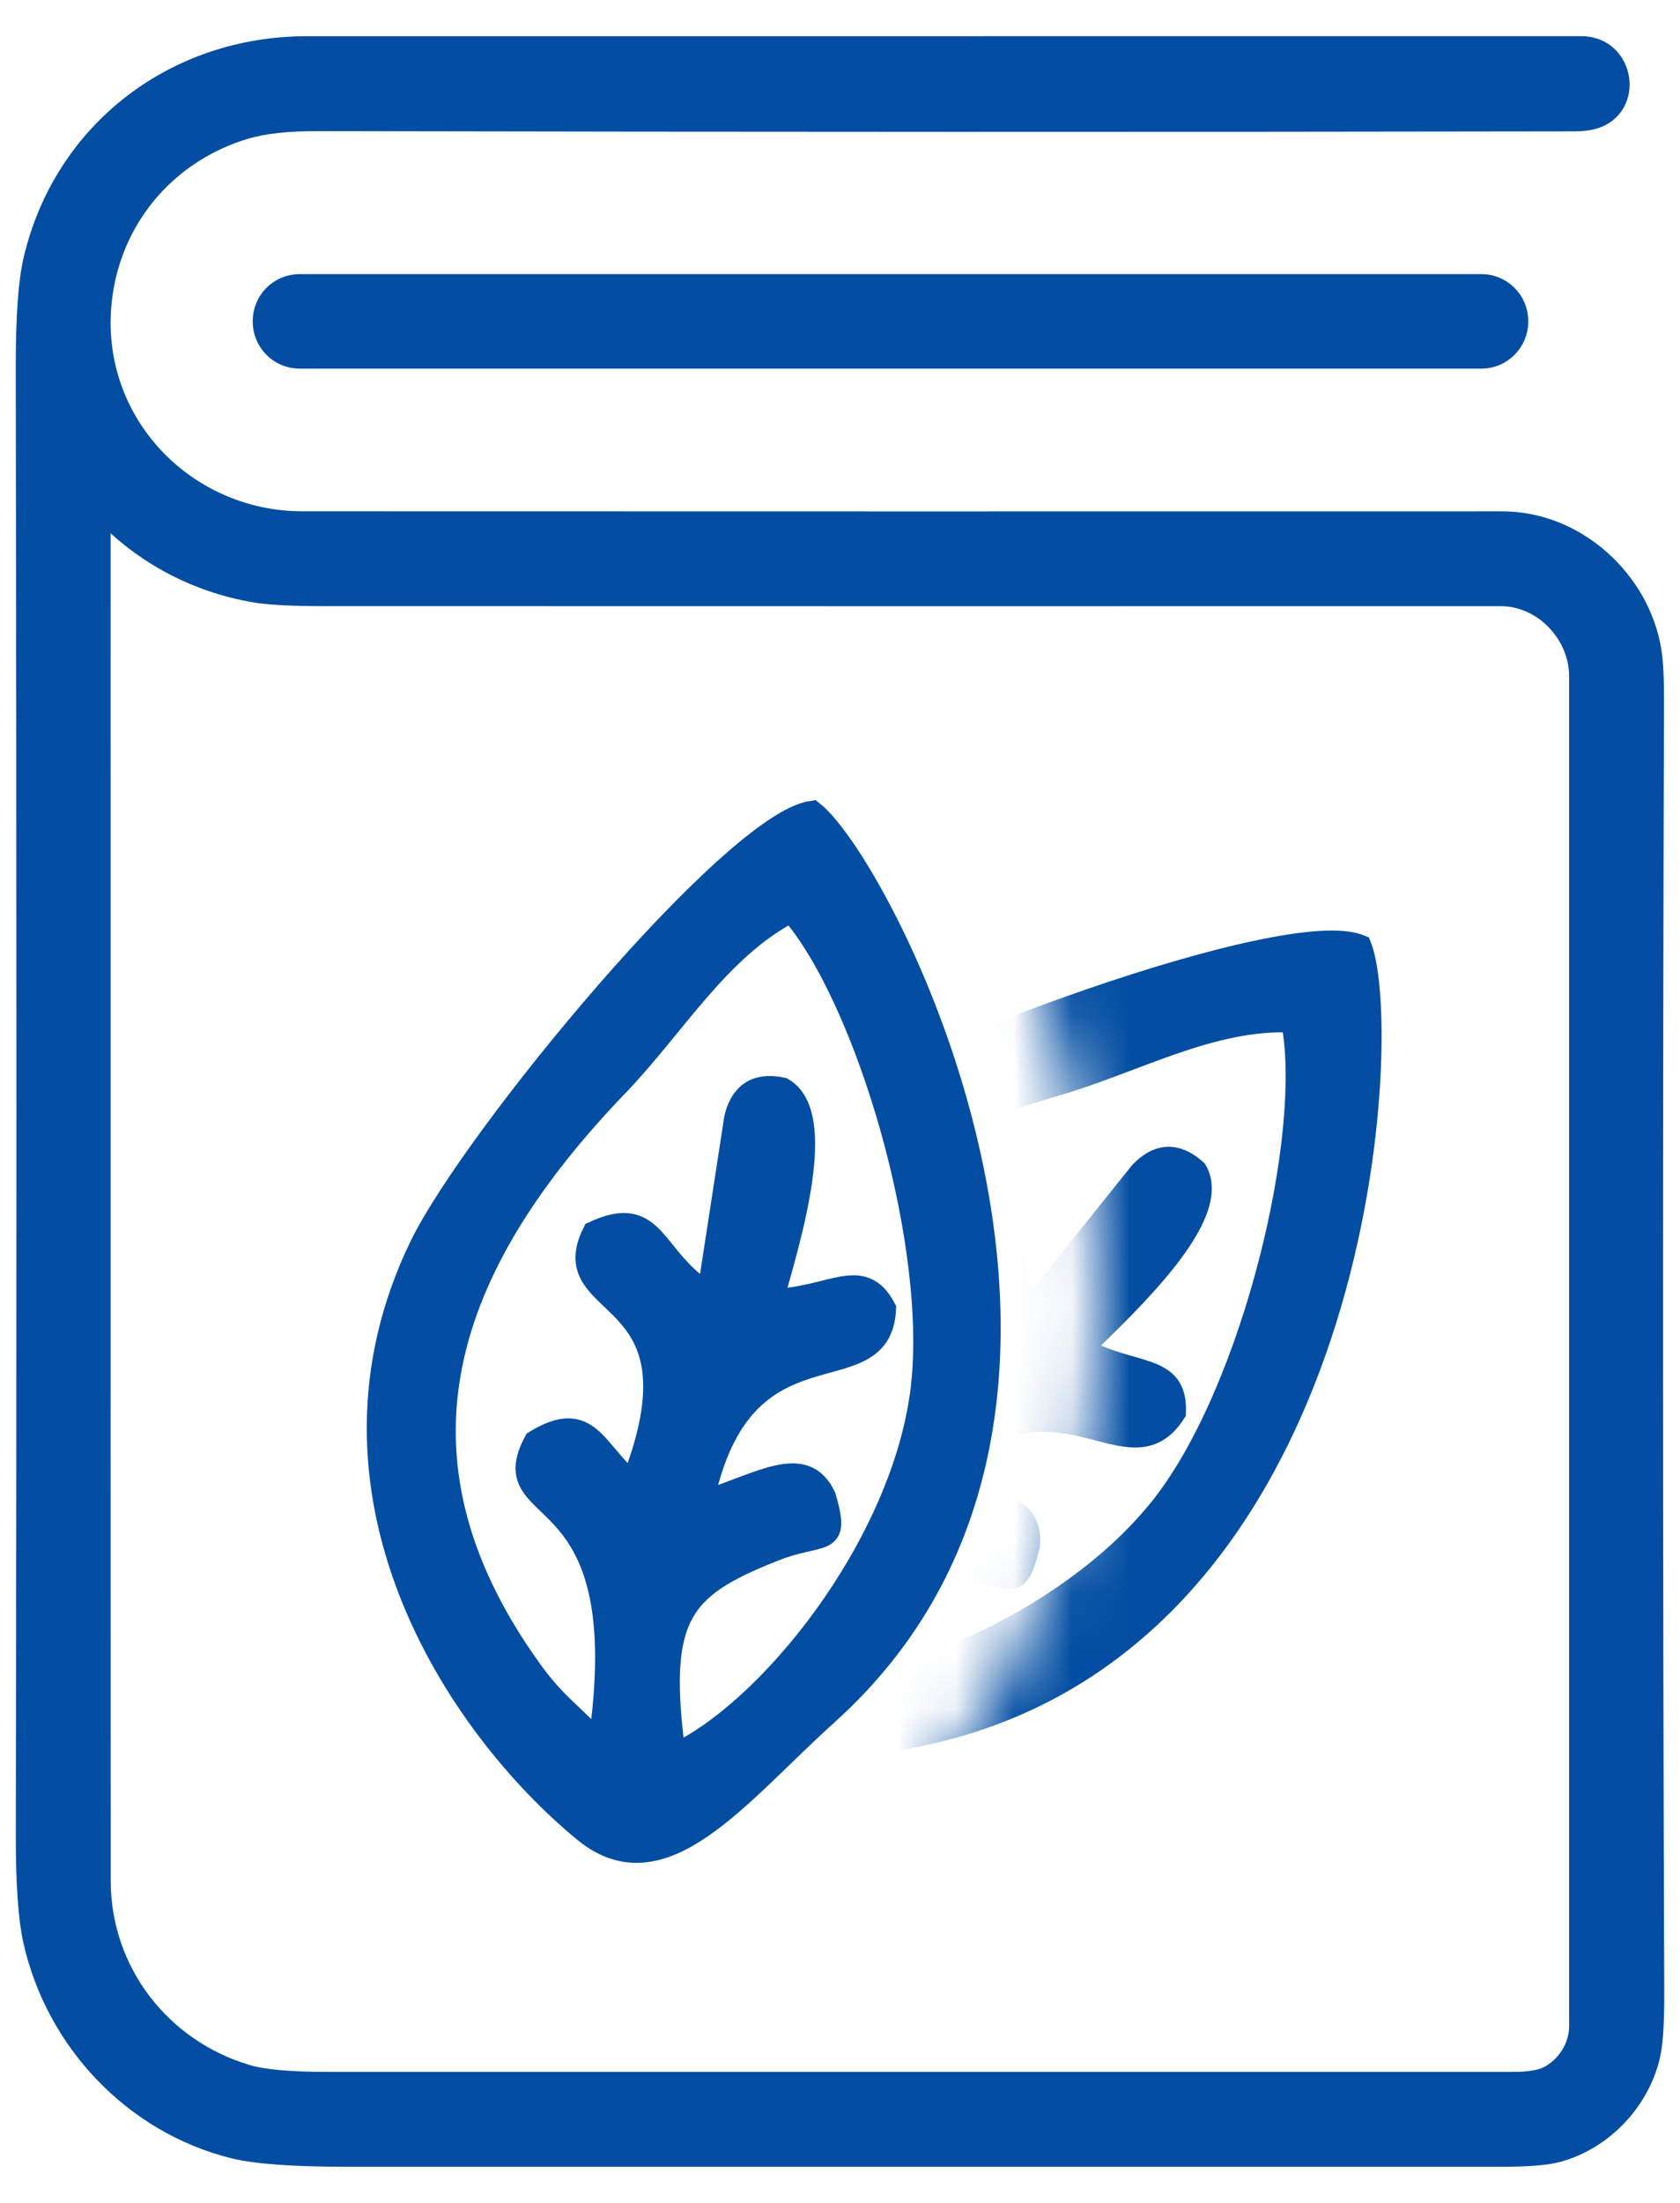 <svg width="29" height="38" viewBox="0 0 29 38" fill="none" xmlns="http://www.w3.org/2000/svg">
<path d="M4.236 2.169C2.912 2.556 1.925 3.646 1.72 5.044C1.401 7.216 3.102 9.047 5.222 9.048C12.23 9.05 19.135 9.051 25.936 9.049C27.174 9.049 28.259 10.042 28.453 11.238C28.483 11.422 28.497 11.704 28.496 12.084C28.473 19.569 28.474 27.008 28.5 34.399C28.501 34.881 28.48 35.224 28.436 35.426C28.267 36.197 27.644 36.863 26.874 37.072C26.687 37.123 26.378 37.148 25.947 37.148C19.282 37.148 12.618 37.148 5.955 37.148C5.058 37.148 4.422 37.101 4.045 37.008C2.341 36.584 1.012 35.183 0.627 33.467C0.541 33.084 0.499 32.474 0.501 31.637C0.516 23.424 0.515 14.989 0.5 6.331C0.499 5.473 0.543 4.855 0.634 4.477C1.157 2.287 3.06 0.853 5.291 0.853C12.624 0.852 19.961 0.852 27.299 0.852C27.991 0.852 28.134 1.829 27.483 2.004C27.4 2.026 27.302 2.037 27.192 2.038C20.166 2.05 12.932 2.049 5.491 2.034C4.968 2.033 4.549 2.078 4.236 2.169ZM4.401 10.165C3.37 9.987 2.434 9.478 1.739 8.704C1.701 8.662 1.682 8.669 1.682 8.726C1.68 16.341 1.681 24.245 1.683 32.44C1.683 34.031 2.734 35.394 4.252 35.842C4.535 35.926 4.996 35.968 5.636 35.968C12.461 35.968 19.287 35.968 26.113 35.968C26.403 35.968 26.617 35.932 26.754 35.861C27.084 35.69 27.314 35.332 27.314 34.951C27.314 26.422 27.314 18.66 27.314 11.665C27.314 10.904 26.668 10.229 25.91 10.229C18.97 10.23 12.198 10.23 5.593 10.228C5.045 10.228 4.648 10.207 4.401 10.165Z" fill="#034EA2" stroke="#034EA2" stroke-width="0.456"/>
<path d="M25.572 4.956H5.171C4.85 4.956 4.59 5.217 4.59 5.539V5.547C4.59 5.869 4.85 6.131 5.171 6.131H25.572C25.892 6.131 26.153 5.869 26.153 5.547V5.539C26.153 5.217 25.892 4.956 25.572 4.956Z" fill="#034EA2" stroke="#034EA2" stroke-width="0.456"/>
<path fill-rule="evenodd" clip-rule="evenodd" d="M12.233 22.324C11.239 21.727 11.334 20.761 10.253 21.265C9.544 22.677 12.276 22.131 10.919 25.585C10.253 25.055 10.175 24.299 9.241 24.871C8.481 26.299 11.057 25.35 10.348 30.107C9.916 29.585 9.596 29.443 9.12 28.762C6.509 25.089 7.659 21.828 10.651 18.719C11.645 17.685 12.406 16.357 13.659 15.71C14.974 17.214 16.253 21.543 15.907 24.055C15.536 26.728 13.262 29.535 11.636 30.283C11.316 27.879 11.723 27.384 13.331 26.745C14.204 26.392 14.489 26.711 14.23 25.82C13.884 25.081 13.141 25.602 12.12 25.921C12.795 22.601 15.198 24.139 15.268 22.576C14.879 21.837 14.36 22.408 13.322 22.433C13.642 21.316 14.273 19.223 13.504 18.786C13.149 18.71 12.821 18.786 12.7 19.29L12.233 22.324ZM14.023 14.012C12.665 14.197 8.187 19.618 7.27 21.492C5.212 25.728 7.875 29.762 10.097 31.586C11.446 32.687 12.734 30.947 14.282 29.552C20.075 24.333 15.25 14.979 14.023 14.012Z" fill="#034EA2" stroke="#034EA2" stroke-width="0.4"/>
<mask id="mask0_1224_44665" style="mask-type:alpha" maskUnits="userSpaceOnUse" x="12" y="10" width="14" height="25">
<path d="M12.566 34.161C23.231 26.478 18.471 14.396 13.418 10.901H25.372V34.161H12.566Z" fill="white"/>
</mask>
<g mask="url(#mask0_1224_44665)">
<path fill-rule="evenodd" clip-rule="evenodd" d="M17.77 22.626C17.207 21.612 17.773 20.823 16.585 20.719C15.265 21.587 17.904 22.48 15.002 24.793C14.69 24.002 15.001 23.308 13.906 23.336C12.533 24.193 15.239 24.659 12.247 28.424C12.133 27.756 11.927 27.473 11.856 26.645C11.431 22.159 14.057 19.91 18.203 18.713C19.581 18.315 20.904 17.545 22.313 17.611C22.699 19.571 21.643 23.959 20.087 25.963C18.429 28.091 15.056 29.386 13.274 29.221C14.199 26.979 14.799 26.753 16.511 27.004C17.444 27.135 17.531 27.554 17.752 26.653C17.822 25.839 16.918 25.919 15.874 25.685C18.118 23.147 19.431 25.681 20.272 24.362C20.305 23.527 19.57 23.762 18.659 23.266C19.495 22.457 21.088 20.961 20.64 20.198C20.371 19.955 20.049 19.856 19.692 20.232L17.77 22.626ZM23.476 16.323C22.208 15.804 15.619 18.259 13.888 19.424C9.989 22.064 10.278 26.889 11.29 29.579C11.908 31.207 13.893 30.345 15.931 29.91C23.557 28.287 24.056 17.774 23.476 16.323Z" fill="#034EA2" stroke="#034EA2" stroke-width="0.4"/>
</g>
</svg>
